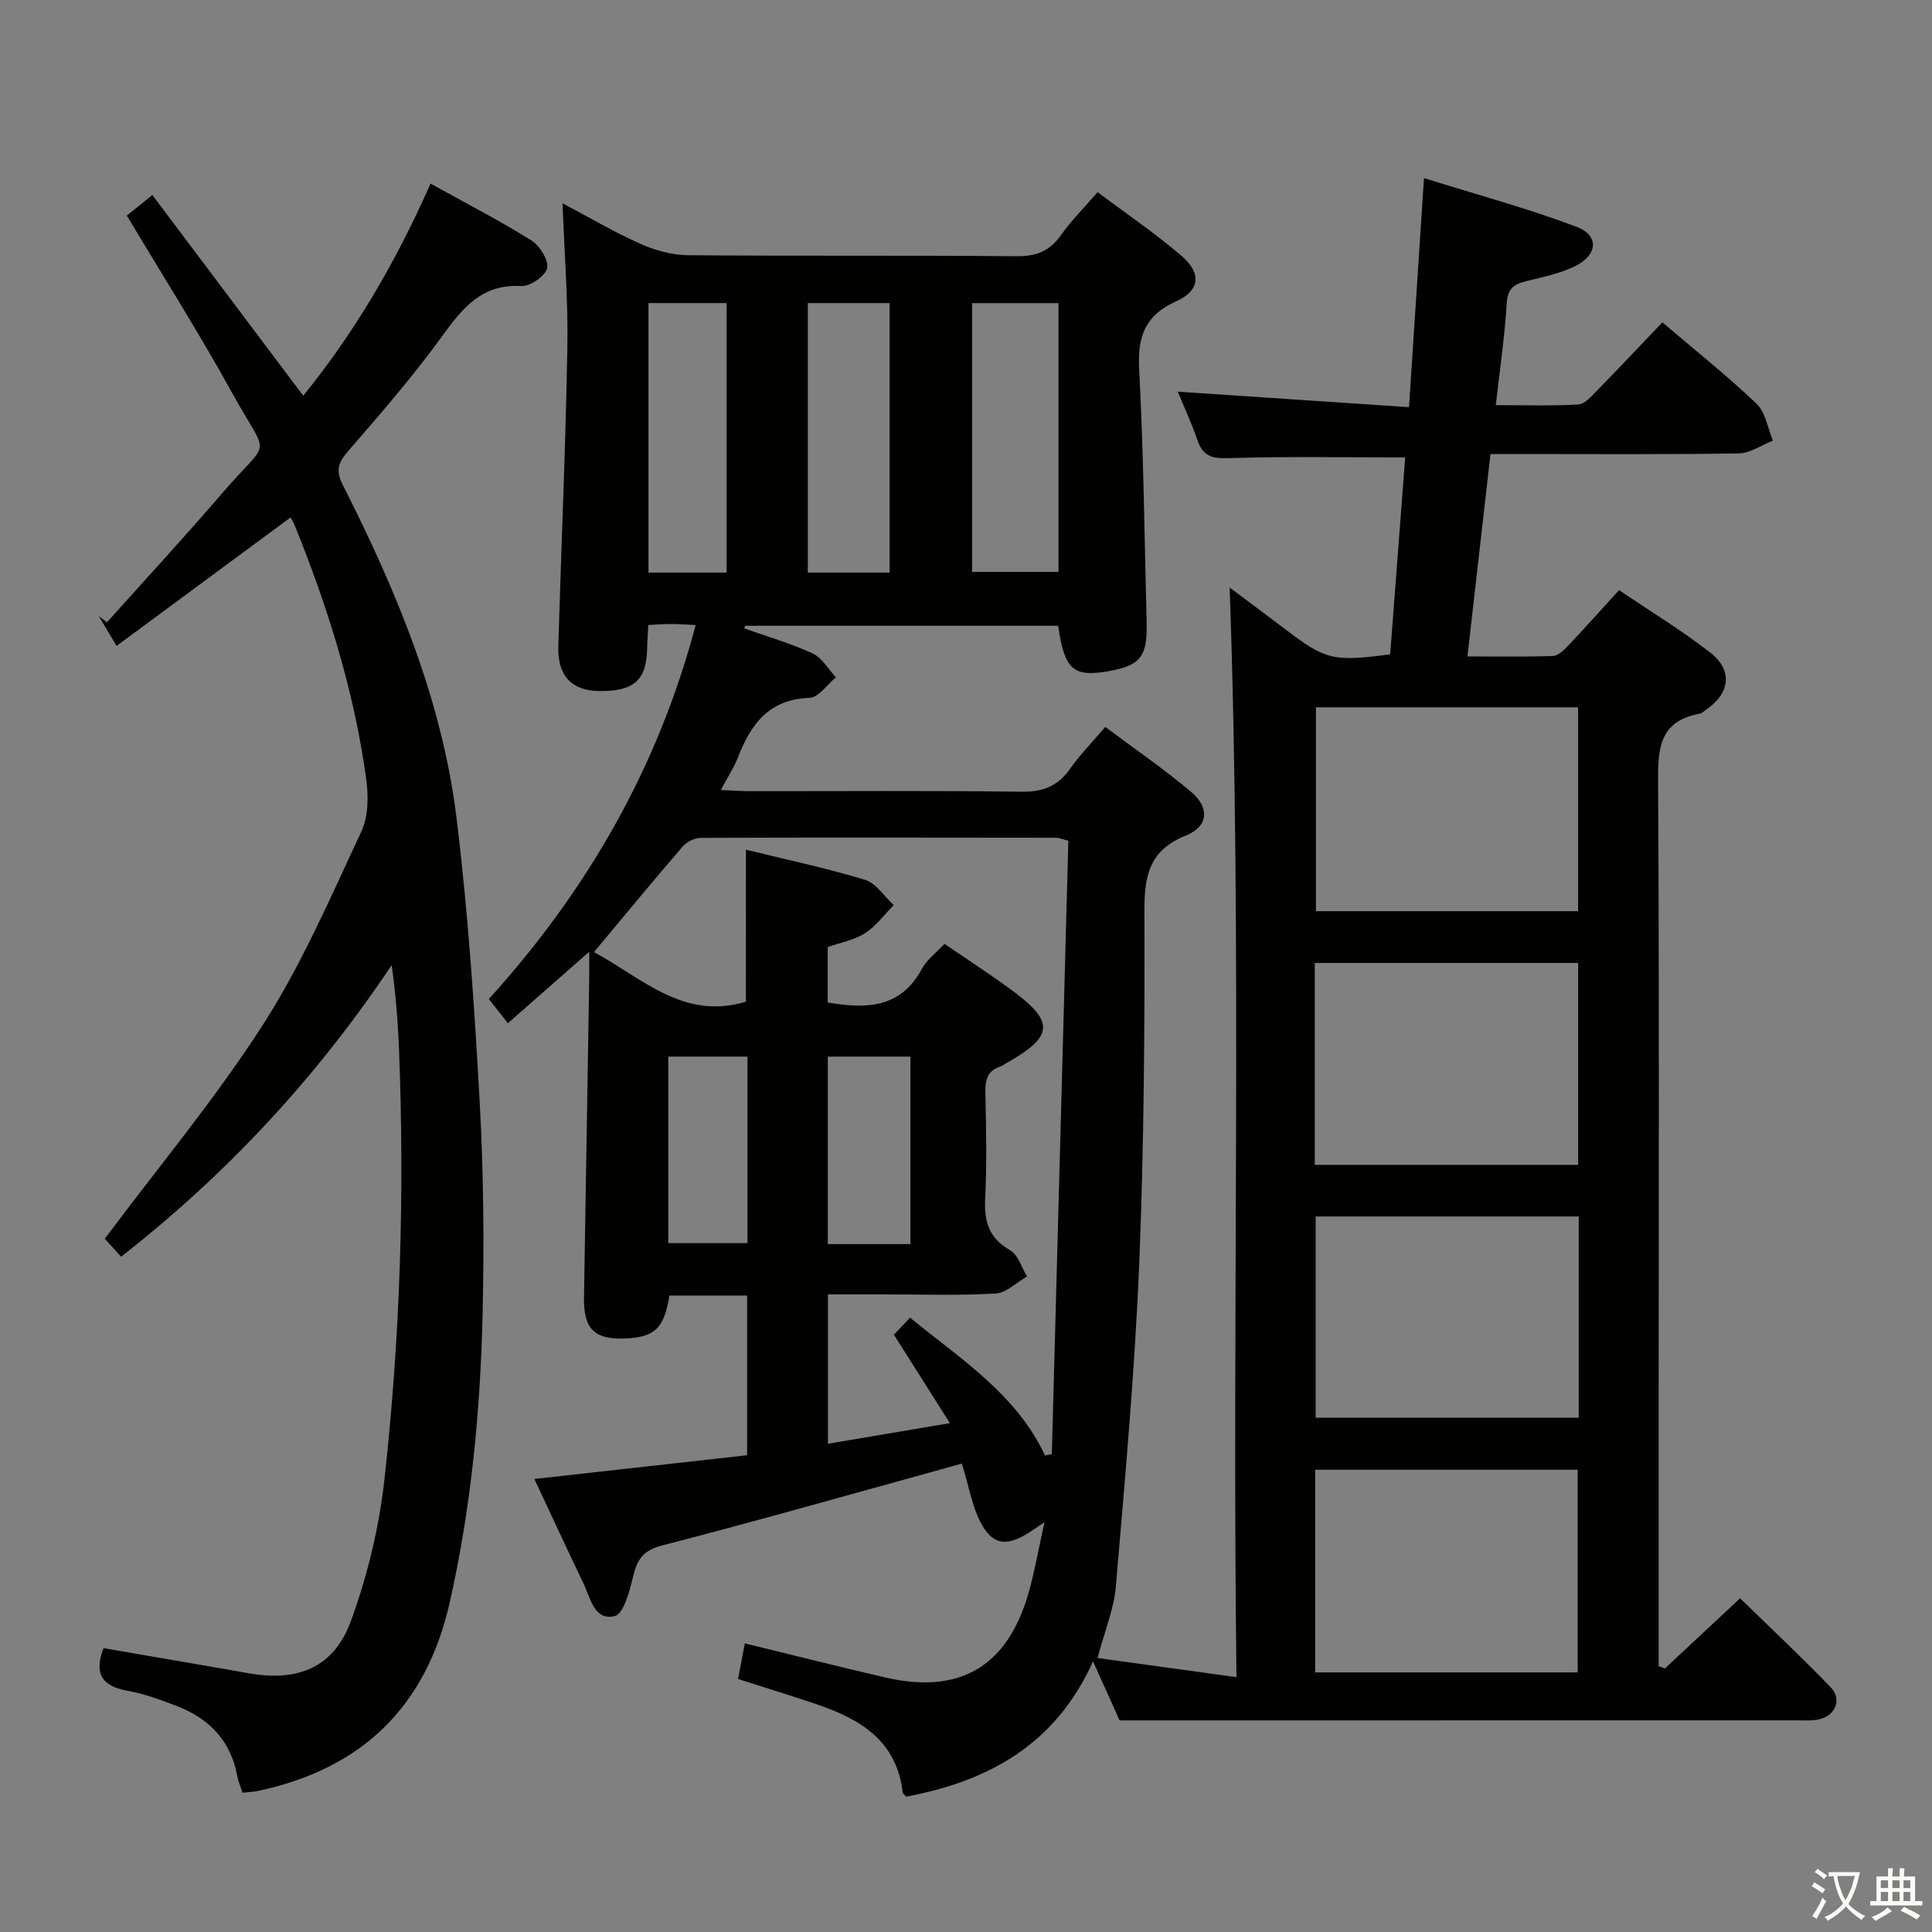 <svg enable-background="new 0 0 400 400" viewBox="0 0 400 400" xmlns="http://www.w3.org/2000/svg"><rect x="0" y="0" width="400" height="400" fill="#808080" stroke="none"/><path d="m377.9 391.2c-.2.3-.4.5-.6.8-.7-.6-1.4-1-2.2-1.5.2-.3.4-.5.5-.8.6.4 1.4.8 2.3 1.5zm-1.8 6.1c-.2-.2-.5-.4-.9-.6.4-.6.8-1.2 1.2-1.9s.7-1.3.9-1.9c.3.3.5.5.8.7-.7 1.3-1.4 2.6-2 3.7zm2.2-9c-.3.3-.5.5-.6.8-.6-.6-1.3-1.1-2-1.5.3-.3.5-.5.6-.7.6.5 1.3.9 2 1.4zm.3.2v-.9h2 4.5c-.3 1.3-.6 2.5-1 3.6s-.9 2.1-1.4 3c.4.5 1 1 1.6 1.4s1.2.8 1.9 1.1c-.3.2-.5.4-.8.8-.4-.3-1-.7-1.6-1.2s-1.2-1.1-1.6-1.6c-.5.6-1.1 1.1-1.7 1.6s-1.4.9-2.1 1.4c-.1-.3-.3-.5-.7-.8.6-.2 1.2-.5 1.9-1s1.4-1.1 2-1.8c-.5-.8-.9-1.6-1.2-2.5s-.6-2-.8-3.2c-.4.1-.7.1-1 .1zm2.5 2.7c.3 1 .7 1.7 1 2.2.3-.5.6-1.1 1-2s.6-1.9.9-3h-3.2-.4c.1.9.3 1.8.7 2.8z" fill="#fbfcfa"/><path d="m396.5 388.5v1.5 3.6h1.5v.9c-.4 0-1 0-1.7 0h-7.9c-.5 0-.9 0-1.2 0v-.9h1.3v-3.5c0-.7 0-1.2 0-1.6h2.4c0-.8 0-1.4 0-1.7h1c0 .3-.1.8-.1 1.7h1.5c0-.8 0-1.4 0-1.7h1c0 .3-.1.9-.1 1.7zm-8.2 9.2c-.2-.3-.5-.5-.8-.8.8-.3 1.4-.6 1.9-.9s1-.7 1.4-1.1c.3.3.6.5.9.8-1.6 1-2.8 1.6-3.4 2zm2.6-6.8v-1.6h-1.5v1.6zm0 2.7v-1.9h-1.5v1.9zm2.4-2.7v-1.6h-1.5v1.6zm0 2.7v-1.9h-1.5v1.9zm.2 2 .7-.8c.4.2.9.5 1.6.8s1.3.7 1.8 1c-.3.3-.5.5-.8.8-.4-.3-1.5-1-3.3-1.8zm2-4.7v-1.6h-1.4v1.6zm0 2.7v-1.9h-1.4v1.9z" fill="#fbfcfa"/><g fill="#010100"><path d="m154.68 268.23c-5.58 0-10.84 0-16.08 0-1.13 6.81-2.98 8.59-9.07 8.88-6.44.31-8.73-1.96-8.62-8.47.37-21.97.73-43.95 1.08-65.92.03-1.58 0-3.16 0-5.67-5.98 5.26-11.17 9.82-16.83 14.8-1.44-1.82-2.6-3.3-3.95-5.01 20.36-22.48 34.98-47.82 42.82-77.43-1.97-.09-3.57-.21-5.17-.21-1.46 0-2.93.12-4.63.2-.09 1.75-.22 3.2-.24 4.66-.08 6.74-2.67 9.1-9.97 9.01-5.68-.07-8.61-3.18-8.43-9.25.61-20.62 1.51-41.23 1.88-61.86.17-9.78-.63-19.58-1-29.87 5.34 2.82 10.55 5.9 16.05 8.36 3.05 1.37 6.56 2.36 9.88 2.39 22.66.2 45.33-.01 67.99.21 4.09.04 6.88-1 9.23-4.32 2.1-2.97 4.71-5.57 7.63-8.95 5.9 4.44 11.92 8.51 17.4 13.22 4.17 3.59 3.78 7.17-1.12 9.37-6.46 2.91-8.04 7.29-7.68 14.06.93 17.45 1.09 34.93 1.55 52.4.19 7.13-1.3 9-7.99 10.15-7.22 1.24-9.03-.35-10.33-9.42-21.57 0-43.19 0-64.82 0-.05.18-.1.37-.15.55 4.74 1.69 9.62 3.09 14.17 5.19 1.94.9 3.21 3.25 4.79 4.94-1.81 1.48-3.58 4.18-5.45 4.24-8.37.29-12.16 5.4-14.82 12.3-.82 2.12-2.11 4.06-3.56 6.77 2.36.11 4.08.25 5.81.25 18.83.02 37.67-.14 56.49.12 4.48.06 7.53-1.22 10.05-4.81 2-2.84 4.47-5.35 7.24-8.61 5.98 4.48 12.13 8.67 17.78 13.45 3.89 3.3 3.59 7.16-1.09 9.04-7.55 3.04-8.6 8.25-8.58 15.54.07 24.48-.08 48.97-1.09 73.42-.92 22.22-2.95 44.41-4.83 66.58-.38 4.54-2.25 8.95-3.78 14.74 9.26 1.28 18.56 2.56 28.76 3.97-.97-75.87 1.21-150.43-1.41-225.59 3.93 2.94 7.83 5.83 11.7 8.77 8.16 6.21 9.83 6.62 21.53 5.05 1.03-13.57 2.08-27.23 3.11-40.76-12.54 0-24.65-.24-36.73.15-3.44.11-5.19-.53-6.29-3.74-1.23-3.58-2.83-7.02-4.06-10.03 15.87 1.06 31.64 2.12 47.87 3.21 1.06-16.22 2.03-31.09 3.1-47.43 10.96 3.43 21.43 6.26 31.53 10.06 4.68 1.76 4.52 5.72-.02 8.06-3.17 1.63-6.86 2.35-10.37 3.23-2.54.63-3.84 1.57-4.01 4.58-.4 6.75-1.4 13.46-2.26 21.08 6.2 0 11.67.19 17.1-.14 1.34-.08 2.71-1.71 3.83-2.85 4.53-4.63 8.97-9.34 13.56-14.15 6.73 5.74 13.38 11.02 19.5 16.85 1.86 1.77 2.29 5.05 3.38 7.64-2.35.92-4.69 2.6-7.05 2.64-15.16.25-30.33.13-45.49.13-1.82 0-3.64 0-5.93 0-1.58 13.88-3.13 27.52-4.77 41.91 6.18 0 11.95.11 17.71-.1 1.07-.04 2.25-1.2 3.11-2.1 3.42-3.61 6.73-7.32 10.57-11.53 6.38 4.32 12.9 8.28 18.88 12.93 4.75 3.69 4.1 8.47-.9 11.85-.41.28-.8.71-1.26.8-8.75 1.57-8.68 7.74-8.64 14.84.25 41.33.12 82.66.12 123.99v58.37c.43.16.86.32 1.29.48 5.01-4.68 10.02-9.36 15.57-14.53 6.34 6.18 12.73 12.16 18.79 18.46 2.3 2.38 1 5.73-2.23 6.55-1.58.4-3.31.26-4.97.26-36.5.01-73 .01-109.49.01-9.8 0-19.6 0-30.57 0-1.22-2.71-3.16-7.03-5.5-12.22-7.77 17.27-21.69 24.81-38.68 28.01-.33-.39-.7-.61-.73-.87-1.24-10.82-8.95-15.29-18.05-18.34-5.17-1.74-10.39-3.35-16.03-5.15.46-2.44.92-4.82 1.4-7.38 9.82 2.39 19.42 4.83 29.07 7.06 15.49 3.59 25.38-2.29 29.73-17.7 1.25-4.43 2.03-8.99 3.24-14.46-4.56 3.14-9.02 6.63-12.5 1.3-2.44-3.73-3.06-8.64-4.62-13.42-1.06.3-2.28.65-3.5.98-19.5 5.37-38.96 10.92-58.55 15.97-3.95 1.02-5.15 2.91-6 6.41-.72 3-1.94 7.75-3.81 8.21-4.23 1.04-5.04-3.77-6.49-6.8-3.37-7.01-6.62-14.08-10.14-21.58 14.98-1.67 29.43-3.29 44.04-4.92 0-11.23 0-21.85 0-33.06zm-.24-92.31c8.29 2.04 16.57 3.78 24.64 6.23 2.3.7 3.99 3.44 5.96 5.24-1.96 1.97-3.65 4.36-5.94 5.81-2.31 1.46-5.22 1.99-7.73 2.88v11.48c8.04 1.37 15.11 1.17 19.49-6.95 1.05-1.95 3.03-3.41 4.68-5.2 4.65 3.18 9.11 6.08 13.4 9.2 9.6 6.95 9.4 9.91-.9 15.69-.29.16-.56.39-.87.49-2.7.85-3.22 2.76-3.16 5.4.16 7.33.32 14.67-.04 21.98-.24 4.75.78 8.18 5.18 10.69 1.65.95 2.35 3.56 3.49 5.41-2.17 1.24-4.28 3.41-6.52 3.54-7.64.45-15.32.17-22.98.18-3.93 0-7.85 0-11.72 0v30.92c8.38-1.41 16.32-2.75 25.25-4.26-4.21-6.65-7.88-12.45-11.6-18.32 1.12-1.18 2.14-2.25 3.35-3.52 10.43 8.56 21.94 15.74 27.94 28.53.47-.1.94-.2 1.41-.3 1.14-42.32 2.28-84.65 3.42-126.98-1.3-.32-1.93-.61-2.56-.61-24.49-.03-48.97-.07-73.46.02-1.29 0-2.95.78-3.8 1.76-6.15 7.13-12.14 14.4-18.4 21.9 9.78 5.18 18.43 14.21 31.46 10.26.01-10.21.01-20.46.01-31.47zm118.01-29.48v42.21h54.28c0-14.17 0-28.06 0-42.21-18.18 0-36.07 0-54.28 0zm-.24 94.73h54.53c0-14.19 0-27.96 0-41.8-18.31 0-36.35 0-54.53 0zm54.65 10.69c-18.5 0-36.52 0-54.46 0v41.67h54.46c0-14.05 0-27.68 0-41.67zm-.22 94.39c0-14.21 0-28.11 0-41.95-18.29 0-36.21 0-54.35 0v41.95zm-125.38-227.85h17.89c0-18.58 0-37.09 0-55.64-6.2 0-11.96 0-17.89 0zm-17.08.15c0-18.53 0-37.02 0-55.8-5.78 0-11.33 0-16.93 0v55.8zm-33.75 0c0-18.98 0-37.34 0-55.8-5.64 0-10.88 0-16.17 0v55.8zm38.06 139.03c0-13.19 0-25.91 0-38.82-5.91 0-11.49 0-17.1 0v38.82zm-50.13-38.82v38.62h16.39c0-13.05 0-25.66 0-38.62-5.56 0-10.94 0-16.39 0z"/><path d="m60.16 107.13c-12.01 8.87-23.74 17.53-36.03 26.6-1.59-2.67-2.64-4.43-3.68-6.18.56.43 1.13.87 1.69 1.3 7.97-8.91 16.09-17.69 23.88-26.76 10.16-11.83 9.8-6.66 2.09-20.65-6.81-12.36-14.38-24.3-21.85-36.81 1.37-1.1 2.85-2.29 5.29-4.25 10.49 13.96 20.75 27.6 31.23 41.55 10.71-13.18 19.26-27.83 26.36-43.92 7.28 4.04 14.21 7.61 20.81 11.72 1.75 1.09 3.65 4.06 3.33 5.76-.3 1.59-3.51 3.83-5.33 3.73-8.19-.45-12.17 4.51-16.41 10.38-6.04 8.34-12.83 16.15-19.58 23.94-2.06 2.38-2.43 4.01-.97 6.9 11.07 21.88 20.54 44.46 23.54 68.98 2.38 19.44 3.69 39.04 4.78 58.61.81 14.61.94 29.3.61 43.94-.46 20.11-2.36 40.1-6.81 59.8-4.88 21.61-18.19 34.47-39.74 39.03-.94.2-1.92.22-3.16.36-.4-1.25-.88-2.31-1.08-3.41-1.31-7.25-5.73-11.87-12.37-14.47-3.39-1.33-6.88-2.6-10.44-3.24-5.47-.98-6.82-3.81-4.88-8.81 10.06 1.74 20.16 3.46 30.24 5.23 10.01 1.75 17.46-1.24 20.97-10.84 3.44-9.4 5.85-19.44 6.95-29.39 3.28-29.47 4.17-59.09 3.02-88.74-.22-5.77-.67-11.53-1.53-17.67-15.37 22.99-33.82 43.02-56.02 60.37-1.29-1.43-2.68-2.95-3.38-3.72 11.19-14.97 22.97-29.07 32.81-44.41 8.03-12.51 13.98-26.39 20.32-39.91 1.47-3.14 1.48-7.38.99-10.95-2.5-18.18-7.96-35.57-14.84-52.54-.25-.61-.61-1.16-.81-1.53z"/></g></svg>